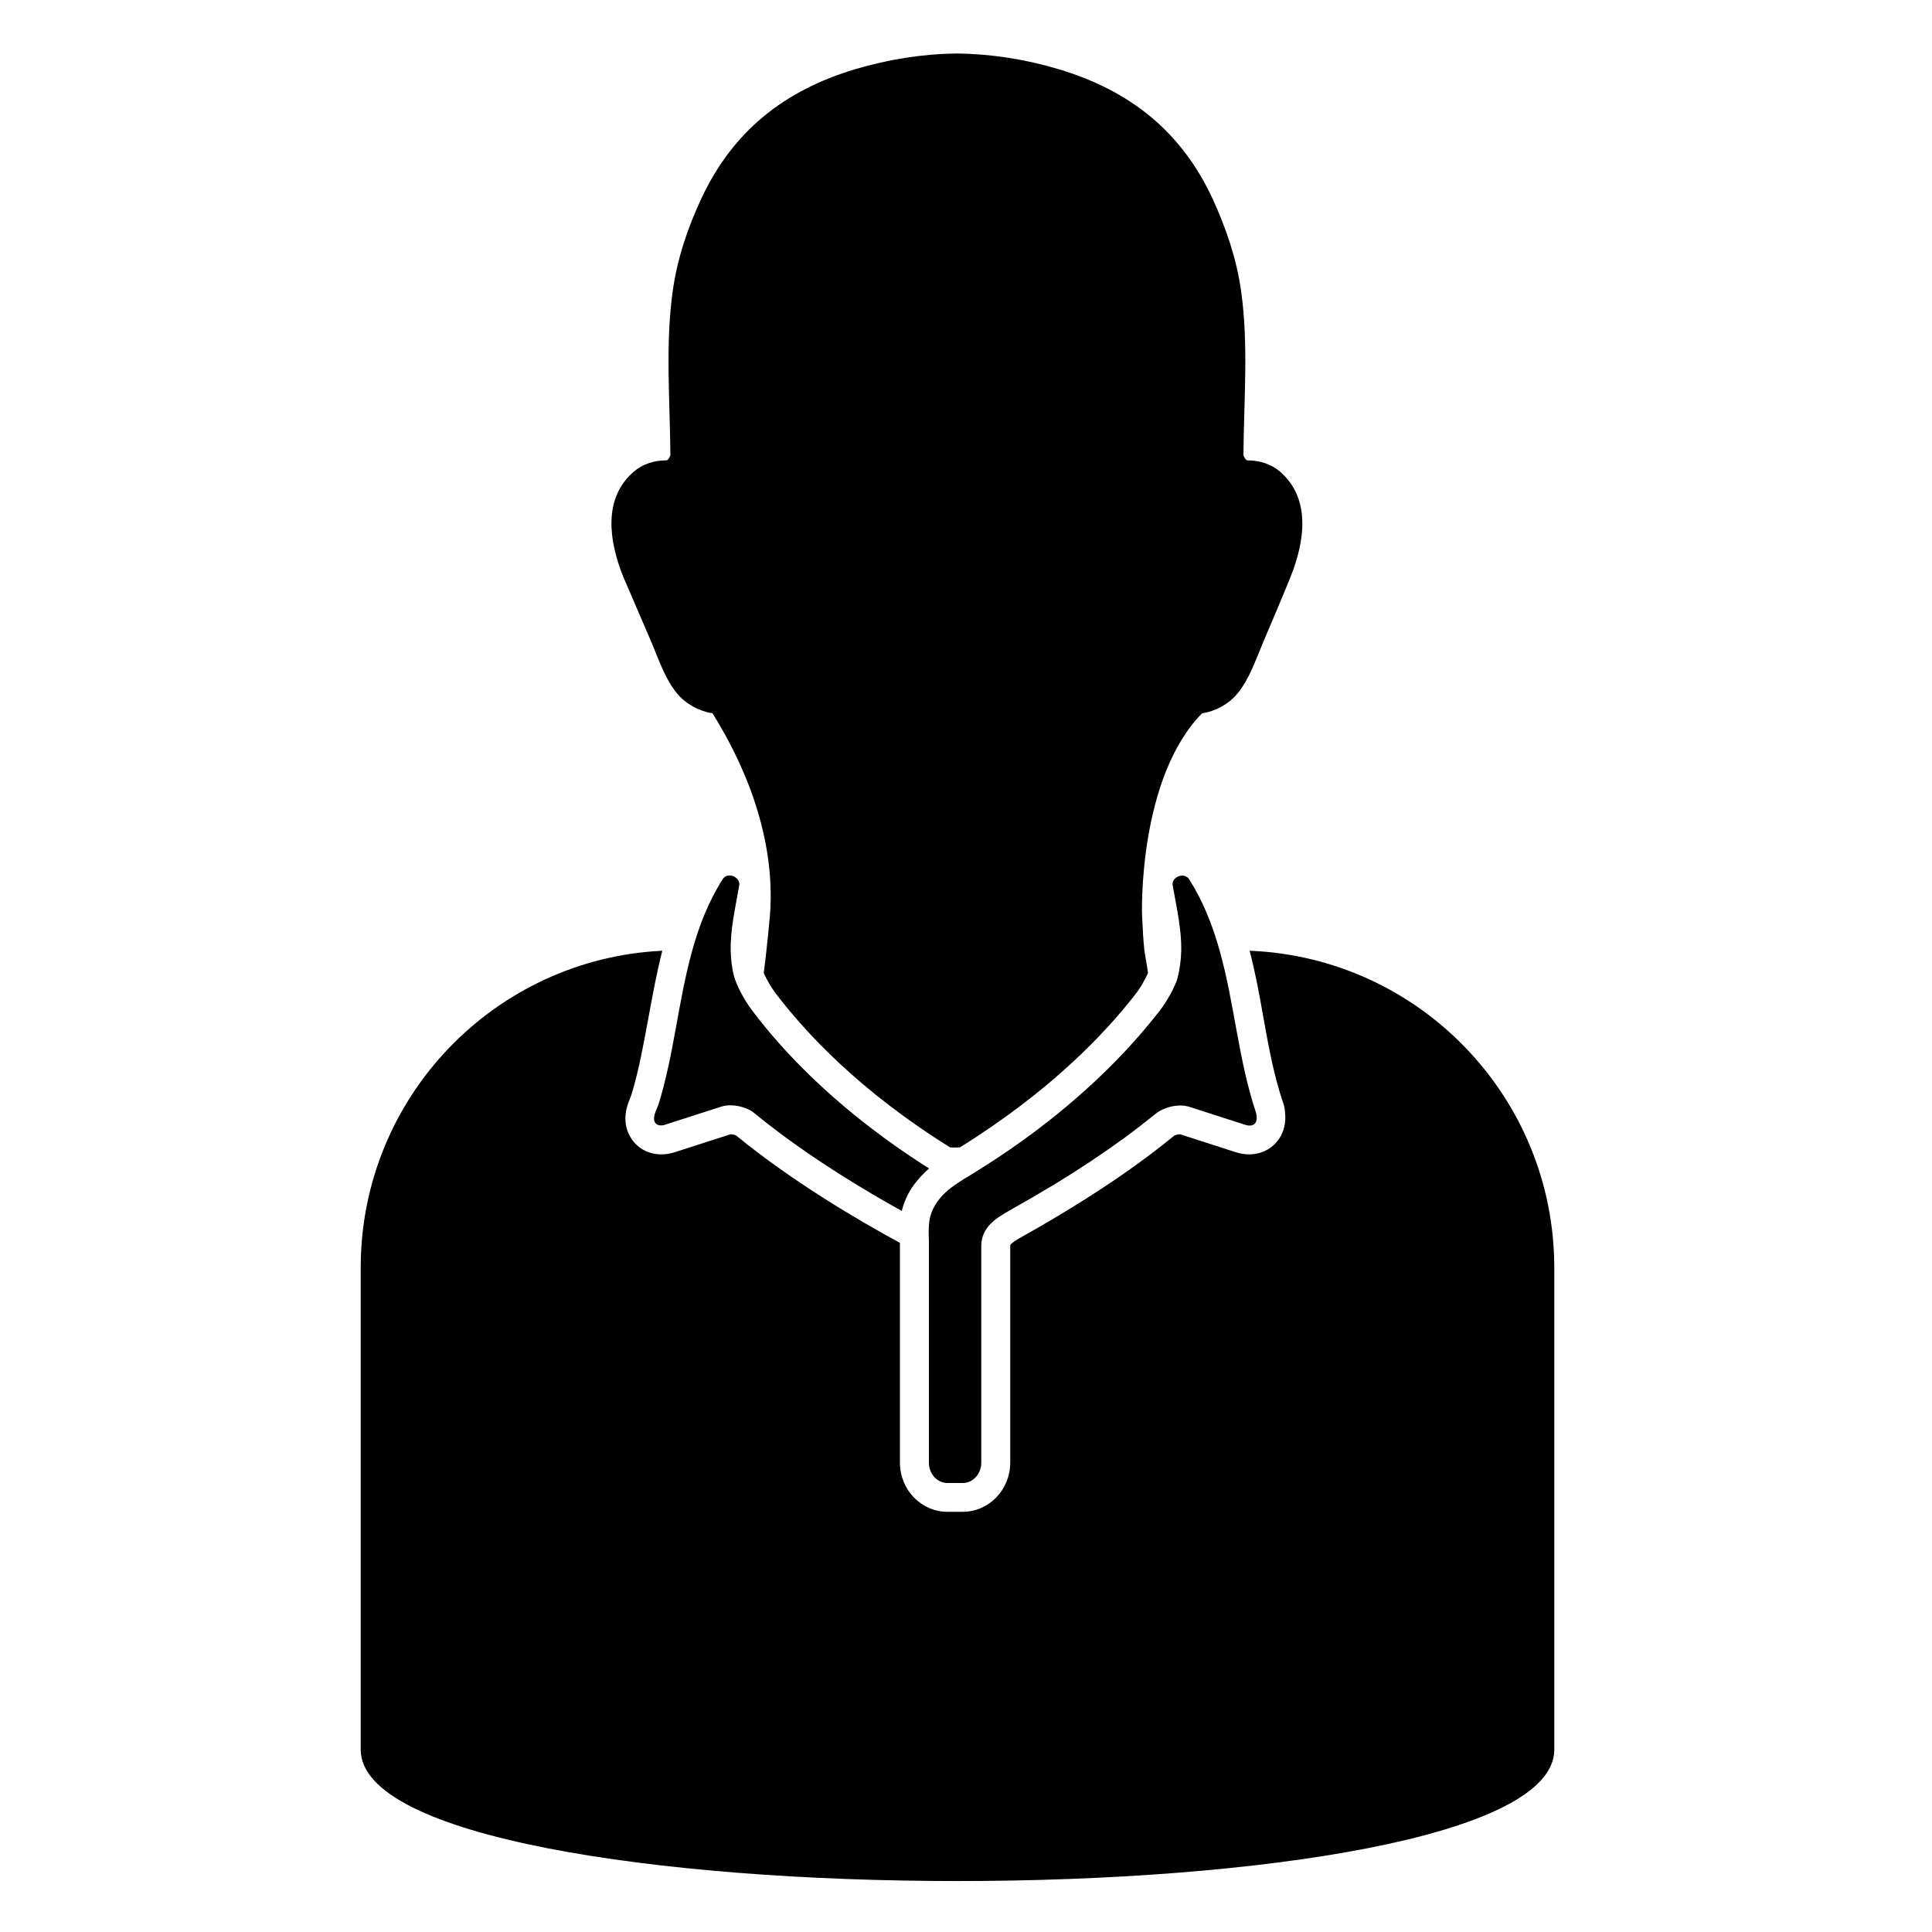 <?xml version="1.0" encoding="utf-8"?>
<!-- Generator: Adobe Illustrator 17.1.0, SVG Export Plug-In . SVG Version: 6.00 Build 0)  -->
<!DOCTYPE svg PUBLIC "-//W3C//DTD SVG 1.1//EN" "http://www.w3.org/Graphics/SVG/1.1/DTD/svg11.dtd">
<svg version="1.1" id="Capa_1" xmlns="http://www.w3.org/2000/svg" xmlns:xlink="http://www.w3.org/1999/xlink" x="0px" y="0px"
	 width="1000px" height="1000px" viewBox="0 0 1000 1000" enable-background="new 0 0 1000 1000" xml:space="preserve">
<g>
	<path d="M646.8,492.1c3,11.4,5.1,23,7.1,34.4c2.8,15.7,5.5,30.4,10.3,44.5c0.5,1.4,0.8,2.8,0.9,4.3c1.5,12.6-6.5,18.3-9,19.7
		c-2.8,1.6-6.1,2.5-9.5,2.5c-2.3,0-4.7-0.4-7.2-1.2l-28.6-9.2c0,0-0.1,0-0.1,0c-1.1,0-2.4,0.4-2.9,0.7
		c-15.4,12.6-32.9,24.9-53.5,37.5c-7.8,4.8-16,9.6-24.2,14.2c-4.4,2.4-6.8,4.1-7.2,5c0,0,0,0.1,0,0.4v112.1
		c0,14.1-11,25.5-24.6,25.5h-7.9c-13.6,0-24.6-11.4-24.6-25.5v-3.3V643.7c0-0.1,0-0.2,0-0.4c-21.4-11.6-55.5-31.6-84.7-55.5
		c-0.4-0.3-1.7-0.7-2.9-0.7c-0.1,0-0.1,0-0.1,0l-28.6,9.2c-2.4,0.8-4.8,1.2-7.2,1.2c-6.4,0-12-2.9-15.4-8c-2.2-3.2-5.2-10-1.3-19.7
		l1.2-3.1c3.9-12.8,6.3-26.2,8.9-40.3c2.1-11.4,4.2-22.9,7.1-34.3c-86.9,4.2-156.1,76-156.1,164v249.5c0,90.7,617.8,90.7,617.8,0
		V656.1C804.4,567.7,734.5,495.6,646.8,492.1z"/>
	<path d="M337.3,332.7c3.8,9,7,18.9,13.3,26.4c4.4,5.3,11.3,9,18.2,10.1c19.7,31.5,32.9,68.9,29.6,105.9c-0.5,5.6-1.1,11.3-1.7,16.9
		c-0.4,3.9-0.9,7.8-1.4,11.6c1.3,3,3.8,7.4,6,10.3c15.5,20.5,43.7,50.9,90.5,80c1.1,0.1,4.7,0,5,0c46.7-29,75.1-58.9,90.9-79.3
		c2.7-3.3,5.9-9.3,6.5-11.1c-0.3-2.7-1.6-9.2-1.9-11.9c-0.6-5.6-0.8-10-1.1-16.3c-0.4-4.5-1.6-73,31-106.1c6.9-1,13.8-4.8,18.2-10.1
		c6.3-7.6,9.5-17.5,13.3-26.4c4.8-11.5,9.8-22.9,14.4-34.4c7.1-17.8,10.7-40.3-5.7-54.3c-4.5-3.8-10.5-5.7-16.3-5.7
		c-0.1,0-0.3,0-0.4,0c0,0,0,0,0,0c-0.7,0-1.4-1-2.1-2.6c0.2-28,2.7-57.4-1.2-85c-2.3-16.6-7.8-32.7-14.8-47.9
		c-16.2-34.9-42.9-56-79.7-67c-17.1-5.1-34.8-7.9-52.3-8.1c-0.1,0-0.2,0-0.3,0c-0.1,0-0.2,0-0.3,0c-17.5,0.2-35.1,3-52.3,8.1
		c-36.8,11-63.4,32.1-79.7,67c-7.1,15.2-12.5,31.2-14.8,47.9c-3.9,27.6-1.4,57-1.2,85c-0.7,1.6-1.4,2.6-2.1,2.6c0,0,0,0,0,0
		c-0.1,0-0.3,0-0.4,0c-5.9,0-11.8,1.9-16.3,5.7c-16.5,14-12.8,36.5-5.7,54.3C327.4,309.8,332.4,321.2,337.3,332.7z"/>
	<path d="M377.6,453.1c-0.4,0-0.8,0.1-1.2,0.2c-0.9,0.2-1.7,0.8-2.3,1.7c-7.4,11.6-12.2,24.1-15.8,37c-7.3,26.1-9.4,53.8-17.5,79.8
		l-1.5,3.6c-1.7,4.3-0.5,7.1,2.8,7.1c0.8,0,1.6-0.1,2.6-0.5l28.9-9.3c1.4-0.4,2.9-0.6,4.5-0.6c2.8,0,5.7,0.6,8.3,1.7
		c1.5,0.6,2.9,1.4,4.1,2.4c2.3,1.9,4.6,3.7,7,5.6c23.9,18.6,50.1,34.4,69.3,45c0-0.2,0.1-0.3,0.1-0.5c1.1-4.5,3.1-8.7,5.9-12.7
		c1.6-2.2,3.4-4.3,5.4-6.3c0.9-0.9,1.8-1.7,2.7-2.5c-0.6-0.4-1.3-0.8-1.9-1.2c-10.2-6.5-19.5-13.1-28-19.6
		c-27.6-21.1-46.4-41.4-58.8-57.2c-1-1.3-2-2.6-2.9-3.8c-2-2.6-4.4-6.4-6.3-10.2c-1.3-2.6-2.4-5.1-3-7.3c-1.2-4.5-1.7-9-1.8-13.5
		c-0.2-11.1,2.4-22.1,4.4-33.6C383.2,455.5,380.3,453.1,377.6,453.1z"/>
	<path d="M480.8,753.8c0,1.1,0,2.2,0,3.3c0,5.8,4.3,10.5,9.6,10.5h7.9c5.3,0,9.6-4.7,9.6-10.5c0,0,0-112.1,0-112.1
		c0-9.7,7.4-14.4,14.9-18.6c8-4.5,15.9-9.1,23.7-13.8c12.3-7.5,24.3-15.5,36-24c5.4-4,10.7-8.1,15.9-12.3c2-1.6,4.7-2.8,7.6-3.5
		c1.6-0.4,3.2-0.6,4.8-0.6c1.6,0,3.1,0.2,4.5,0.6l28.9,9.3c0.9,0.3,1.8,0.5,2.6,0.5c0.8,0,1.5-0.2,2-0.5c2.3-1.3,1.6-4.6,1.5-5.2
		c0-0.3-0.1-0.7-0.2-1c-9.1-27.1-11.1-56.4-18.8-83.8c-3.6-12.9-8.4-25.3-15.8-37c-0.2-0.4-0.5-0.7-0.9-1c-0.8-0.6-1.7-0.9-2.6-0.9
		c-2.7,0-5.6,2.1-5,5.2c2,11.4,4.6,22.5,4.4,33.6c-0.1,4.8-0.7,9.6-2,14.5c-0.3,1.2-0.9,2.5-1.5,3.9c-2.1,4.7-5.5,10.1-8.1,13.4
		c-0.3,0.4-0.7,0.9-1.1,1.3c-12.9,16.4-33,38-62.8,60.4c-8.2,6.1-17,12.3-26.7,18.4c-1.4,0.9-2.7,1.7-4.1,2.6c-1.6,1-3.3,2-4.9,3
		c-0.5,0.3-1,0.6-1.5,0.9c-2.1,1.3-4.2,2.7-6.2,4.2c-0.5,0.4-0.9,0.7-1.4,1.1c-4.4,3.7-8.1,8.2-9.6,14c-0.4,1.4-0.5,2.9-0.7,4.4
		c-0.2,2.8-0.1,5.7,0,8.4c0,0.3,0,0.6,0,0.9c0,1.6,0,4.1,0,7.5C480.8,673.8,480.8,732.3,480.8,753.8z"/>
</g>
</svg>
